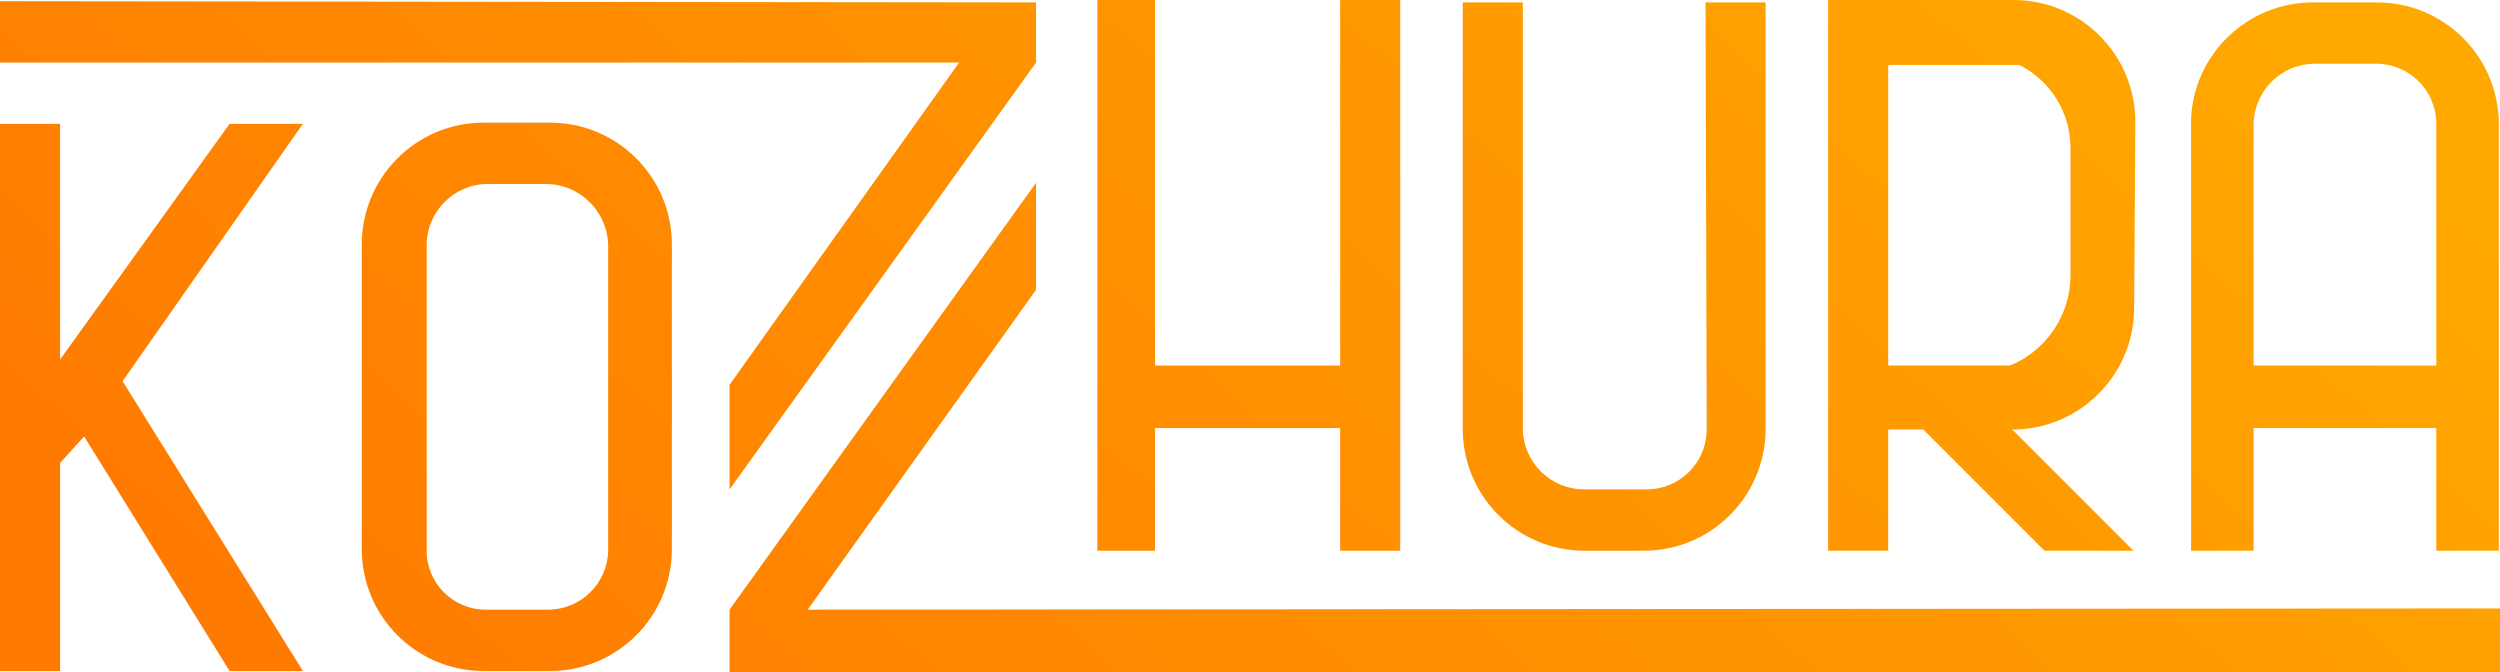 <svg width="424" height="114" viewBox="0 0 424 114" fill="none" xmlns="http://www.w3.org/2000/svg">
<path d="M0 10.605V0.204L175.715 0.408V10.605L123.734 83.002V65.259L162.668 10.605H0Z" fill="url(#paint0_linear_11_59)"/>
<path d="M424 114H123.734V103.395L175.715 30.998V49.148L136.984 103.395L424 103.191V114Z" fill="url(#paint1_linear_11_59)"/>
<path d="M0 21.005V113.796H10.192V78.515L14.269 74.029L38.935 113.796H51.369L20.792 64.647L51.369 21.005H38.935L10.192 60.977V21.005H0Z" fill="url(#paint2_linear_11_59)"/>
<path d="M195.896 0H186.111V93.403H195.896V72.601H227.288V93.403H237.48V0H227.288V61.996H195.896V0Z" fill="url(#paint3_linear_11_59)"/>
<path d="M248.081 0.408H258.274V73.009C258.501 78.593 263.092 83.002 268.677 83.002H279.267C284.818 83.002 289.348 78.56 289.461 73.009L289.258 0.408H299.45V72.742C299.45 84.152 290.203 93.403 278.798 93.403H268.733C257.327 93.403 248.081 84.152 248.081 72.742V0.408Z" fill="url(#paint4_linear_11_59)"/>
<path fill-rule="evenodd" clip-rule="evenodd" d="M82.01 20.802C70.604 20.802 61.358 30.052 61.358 41.462V93.135C61.358 104.546 70.604 113.796 82.01 113.796H93.298C104.704 113.796 113.95 104.546 113.95 93.135V41.462C113.95 30.052 104.704 20.802 93.298 20.802H82.01ZM103.146 93.403C103.033 98.954 98.502 103.395 92.952 103.395H82.354C76.837 103.395 72.365 98.921 72.365 93.403V41.603C72.365 35.859 77.02 31.202 82.761 31.202H92.544C98.32 31.202 103.033 35.826 103.146 41.603V93.403Z" fill="url(#paint5_linear_11_59)"/>
<path fill-rule="evenodd" clip-rule="evenodd" d="M310.049 0H320.242L341.497 0.001C352.953 0.001 362.221 9.329 362.149 20.79L361.954 52.316C361.884 63.676 352.657 72.849 341.302 72.849H341.281L361.827 93.403H346.741L326.196 72.849H320.242V93.403H310.049V72.849V61.997V11.013V0ZM320.242 11.013V61.997H340.905C347.108 59.437 351.156 53.386 351.156 46.673V25.09C351.156 19.131 347.793 13.682 342.466 11.013H320.242Z" fill="url(#paint6_linear_11_59)"/>
<path fill-rule="evenodd" clip-rule="evenodd" d="M403.145 0.408C414.187 0.408 423.206 9.078 423.768 19.986H423.797V93.403H413.196V72.601H382.212V93.403H371.611V19.986C372.173 9.078 381.22 0.408 392.263 0.408H403.145ZM413.196 20.799C413.082 15.248 408.551 10.809 403.002 10.809H392.616C387.03 10.809 382.439 15.218 382.212 20.802V59.753V61.996H413.196V20.799Z" fill="url(#paint7_linear_11_59)"/>
<defs>
<linearGradient id="paint0_linear_11_59" x1="-1.71534e-06" y1="73.609" x2="210.652" y2="-155.727" gradientUnits="userSpaceOnUse">
<stop stop-color="#FF7A00"/>
<stop offset="1" stop-color="#FFA800"/>
</linearGradient>
<linearGradient id="paint1_linear_11_59" x1="-1.71534e-06" y1="73.609" x2="210.652" y2="-155.727" gradientUnits="userSpaceOnUse">
<stop stop-color="#FF7A00"/>
<stop offset="1" stop-color="#FFA800"/>
</linearGradient>
<linearGradient id="paint2_linear_11_59" x1="-1.71534e-06" y1="73.609" x2="210.652" y2="-155.727" gradientUnits="userSpaceOnUse">
<stop stop-color="#FF7A00"/>
<stop offset="1" stop-color="#FFA800"/>
</linearGradient>
<linearGradient id="paint3_linear_11_59" x1="-1.71534e-06" y1="73.609" x2="210.652" y2="-155.727" gradientUnits="userSpaceOnUse">
<stop stop-color="#FF7A00"/>
<stop offset="1" stop-color="#FFA800"/>
</linearGradient>
<linearGradient id="paint4_linear_11_59" x1="-1.71534e-06" y1="73.609" x2="210.652" y2="-155.727" gradientUnits="userSpaceOnUse">
<stop stop-color="#FF7A00"/>
<stop offset="1" stop-color="#FFA800"/>
</linearGradient>
<linearGradient id="paint5_linear_11_59" x1="-1.71534e-06" y1="73.609" x2="210.652" y2="-155.727" gradientUnits="userSpaceOnUse">
<stop stop-color="#FF7A00"/>
<stop offset="1" stop-color="#FFA800"/>
</linearGradient>
<linearGradient id="paint6_linear_11_59" x1="-1.71534e-06" y1="73.609" x2="210.652" y2="-155.727" gradientUnits="userSpaceOnUse">
<stop stop-color="#FF7A00"/>
<stop offset="1" stop-color="#FFA800"/>
</linearGradient>
<linearGradient id="paint7_linear_11_59" x1="-1.71534e-06" y1="73.609" x2="210.652" y2="-155.727" gradientUnits="userSpaceOnUse">
<stop stop-color="#FF7A00"/>
<stop offset="1" stop-color="#FFA800"/>
</linearGradient>
</defs>
</svg>
